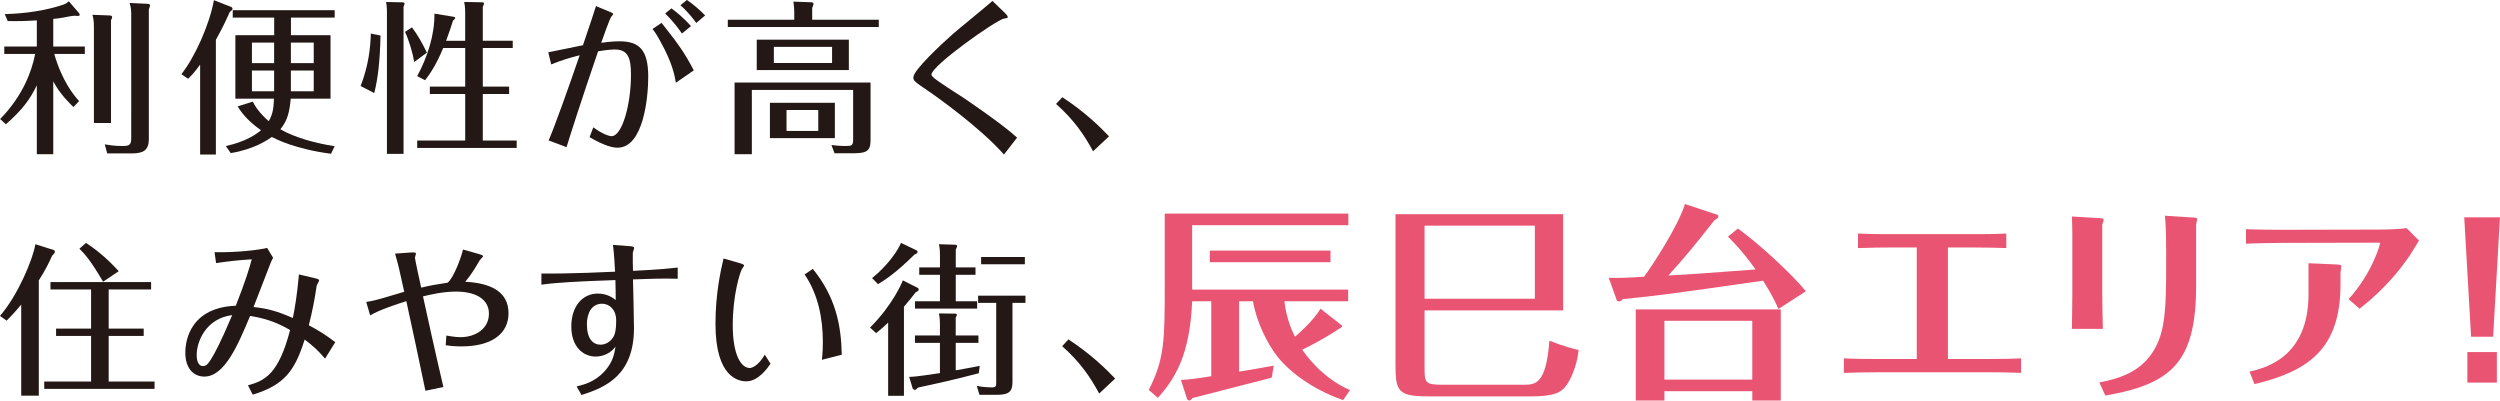 <?xml version="1.0" encoding="UTF-8"?><svg id="_レイヤー_2" xmlns="http://www.w3.org/2000/svg" viewBox="0 0 842.59 134.99"><defs><style>.cls-1{fill:#231815;}.cls-2{fill:#e85471;}</style></defs><g id="_レイヤー_1-2"><path class="cls-1" d="m24.77,36.08c-1.22-1.16-4.49-4.27-6.82-8.65v24.55h-5.54v-23.22c-2.44,4.99-4.93,8.26-10.42,13.13l-1.94-1.77c7.65-7.81,10.7-16.18,11.8-21.95H1.44v-2.49h10.97V6.87c-4.38.28-7.43.28-9.81.22l-1-2.33c2.88-.11,11.08-.33,19.45-3.1,1.05-.33,1.33-.55,2.16-1.22l3.38,3.93c.11.17.28.39.28.61,0,.33-.33.39-.61.39-.39,0-.67-.06-1.16-.06-.89,0-3.33.55-4.1.67-.94.17-1.94.28-3.05.39v9.31h10.64v2.49h-10.31c2.66,9.2,6.54,13.85,8.37,15.91l-1.88,2Zm12.25-30.87c.28,0,.78.11.78.55,0,.33-.28.83-.39,1.05v34.64h-5.76V9.09c0-2.05-.17-2.83-.5-4.1l5.87.22Zm12.69-3.93c.44,0,.89.22.89.55,0,.17-.33,1.05-.44,1.33v43.67c0,3.93-1.94,4.88-5.87,4.88h-8.15l-.83-3.05c1.27.22,3.38.55,5.93.55,2.33,0,2.99-.33,2.99-2.72V4.71c0-.33,0-2.16-.55-3.71l6.04.28Z"/><path class="cls-1" d="m72.77,52.09h-5.32v-30.31c-2,2.77-2.99,3.71-4.05,4.77l-2.27-1.55c4.43-5.54,9.48-16.63,10.97-24.94l5.93,2.33c.22.11.33.28.33.5,0,.55-.61.89-.89,1.11-.83,1.83-2.16,4.88-4.71,9.42v38.68Zm25.27-40.23h13.36v21.39h-13.41c-.39,4.32-1.05,7.37-3.49,10.31,4.82,2.83,12.08,4.77,18.29,5.71l-1.22,2.55c-12.03-1.55-18.68-4.99-19.95-5.65-1.5,1.05-6.04,4.16-13.85,5.43l-1.66-2.38c7.09-1.5,10.75-4.38,11.86-5.32-4.99-3.49-6.98-6.59-7.87-8.04l5.1-1.61c.67,1.33,2.05,3.71,5.38,6.59,1.44-2.49,1.61-4.43,1.77-7.59h-13.02V11.86h13.08v-5.93h-13.97v-2.49h34.36v2.49h-14.74v5.93Zm-5.65,2.49h-7.48v6.93h7.48v-6.93Zm-7.48,9.42v6.98h7.48v-6.98h-7.48Zm13.13-2.49h7.7v-6.93h-7.7v6.93Zm0,9.48h7.7v-6.98h-7.7v6.98Z"/><path class="cls-1" d="m128.25,11.97c-.22,8.87-.83,14.24-2.11,19.4l-4.6-2.38c2.72-6.98,3.33-13.13,3.44-17.68l3.27.67Zm7.37-11.19c.17,0,.72,0,.72.44,0,.28-.22.78-.33,1.05v49.6h-5.6V4.05c0-1.83-.17-2.72-.28-3.38l5.49.11Zm3.99,20.12c-.5-3.05-1.77-7.32-3.1-10.14l2.33-1.55c1.72,2.33,3.16,4.66,5.04,8.53l-4.27,3.16Zm9.75-4.71c-2.44,5.99-4.77,9.14-6.1,10.86l-2.66-1.39c3.44-6.32,5.93-13.97,5.82-21.06l6.43,1.05c.33.06.55.11.55.39s-.17.39-.72.89c-.44,1.44-1.22,3.88-2.33,6.82h6.43V4.1c0-1.88-.22-2.72-.33-3.44l5.99.11c.39,0,.67.06.67.44,0,.33-.22.72-.39,1.05v11.47h10.09v2.44h-10.09v13.02h8.87v2.49h-8.87v15.68h11.42v2.49h-33.53v-2.49h16.18v-15.68h-11.92v-2.49h11.92v-13.02h-7.43Z"/><path class="cls-1" d="m184.79,17.62c1.72-.28,9.86-2.05,11.69-2.38,3.16-9.31,3.55-10.59,4.38-13.19l4.82,2c.78.33,1,.5,1,.67s-.61.83-.72,1c-.5.72-2.72,6.93-3.33,8.7,1.27-.17,3.88-.5,6.1-.5,6.65,0,9.75,2.77,9.75,11.97,0,6.76-1.55,23.89-10.36,23.89-1.44,0-4.21-.5-9.42-3.55l1.27-3.33c3.05,2.33,5.38,2.99,6.15,2.99,3.55,0,6.54-10.59,6.54-20.73,0-5.49-.94-8.48-5.43-8.48-2,0-4.6.44-5.65.61-5.49,16.02-9.48,28.49-10.64,32.31l-6.04-2.27c2.05-4.66,6.76-17.9,10.47-28.71-3.05.78-6.15,1.66-9.59,3.1l-1-4.1Zm38.18-9.92c.44.55,1.44,1.88,2.16,2.77,3.16,4.05,5.54,7.15,8.7,13.25l-6.04,4.16c-.39-2.33-1.11-6.54-5.15-13.8-1.27-2.33-1.94-3.33-2.72-4.32l3.05-2.05Zm3.33-4.88c1.33.94,4.27,3.33,6.59,5.99l-3.05,2.49c-1.61-2.44-3.99-5.15-5.65-6.76l2.11-1.72Zm5.21-2.83c2.11,1.39,4.54,3.55,6.15,5.21l-2.99,2.55c-1.44-2.11-3.66-4.49-5.32-5.99l2.16-1.77Z"/><path class="cls-1" d="m296.18,6.65v2.44h-50.88v-2.44h22.39v-2.77c0-1.16-.06-1.39-.28-3.33l6.1.22c.39,0,.67.17.67.55,0,.17-.11.55-.44,1.39v3.93h22.44Zm-2.77,21.17v19.23c0,3.38-.78,4.6-5.49,4.6h-6.65l-1.05-2.77c1.11.11,2.77.33,4.66.33,2.27,0,2.66-.17,2.66-2.27v-16.63h-34.14v21.67h-5.82v-24.16h45.83Zm-7.32-14.46v10.25h-31.04v-10.25h31.04Zm-4.71,21.28v11.92h-21.89v-11.92h21.89Zm-20.56-18.84v5.43h19.62v-5.43h-19.62Zm4.27,21.28v7.04h10.7v-7.04h-10.7Z"/><path class="cls-1" d="m338.81,4.49c.22.22.83.78.83,1.22,0,.33-.11.39-1.27.55-2.55.44-24.44,15.85-24.44,18.9,0,.22.17.44.33.61,1.16,1.39,9.14,6.26,10.92,7.48,10.58,7.26,14.8,10.59,17.62,13.13l-4.43,5.71c-7.81-8.92-22.67-19.51-25.71-21.56-4.38-2.99-4.82-3.27-4.82-4.49,0-2.38,9.42-11.14,13.3-14.58,1.83-1.61,11.31-9.31,13.36-11.14l4.32,4.16Z"/><path class="cls-1" d="m368.4,50.99c-2.94-5.49-6.37-10.53-12.47-15.96l2.11-2.27c7.59,4.93,12.91,10.2,15.74,13.19l-5.38,5.04Z"/><path class="cls-1" d="m13.08,133.35h-5.93v-30.7c-2.49,2.99-3.71,4.21-4.93,5.43l-2.22-1.61c6.1-7.04,11.14-19.23,11.92-24.16l6.15,1.94c.28.11.44.28.44.55,0,.5-.61,1.05-.94,1.39-1,2.22-2.27,4.88-4.49,8.31v38.85Zm23.55-35.8v13.19h11.8v2.49h-11.8v15.35h15.46v2.49H14.91v-2.49h15.79v-15.35h-11.8v-2.49h11.8v-13.19h-13.69v-2.49h33.92v2.49h-14.3Zm-1.88-2.6c-3.94-6.71-5.87-9.03-7.98-11.14l2.22-1.94c4.99,3.21,9.03,7.32,11.03,9.53l-5.27,3.55Z"/><path class="cls-1" d="m83.58,129.86c5.76-1.55,10.36-3.88,14.19-18.62-3.16-1.83-6.93-3.71-13.47-4.77-3.99,9.53-8.53,20.45-15.41,20.45-3.71,0-6.43-2.83-6.43-8.04,0-1.55,0-15.13,17.01-15.85,3.49-8.81,4.6-12.8,5.38-15.63-4.71.28-8.92.78-12.03,1.27l-.5-3.66c7.48.11,14.63-.72,17.73-1.44l2,3.33c-.22.39-.67,1.16-1.27,2.83-.78,1.94-4.43,11.58-5.32,13.74,4.93.55,8.04,1.44,13.25,3.71.78-3.93,1.39-7.7,2.05-14.69l5.15,1.22c.5.11,1.66.33,1.66.78,0,.28-.78,1.5-.83,1.77-.72,4.82-1.44,8.59-2.66,13.36,3.71,2,5.82,3.33,8.92,5.71l-3.44,5.54c-2.33-2.72-3.88-4.16-6.87-6.43-3.27,10.31-6.65,15.3-17.51,18.57l-1.61-3.16Zm-17.29-10.25c0,.94.11,3.77,2.16,3.77.83,0,1.5-.44,2.66-2.27,1.05-1.66,3.27-5.71,7.15-14.91-8.92,1.11-11.97,9.03-11.97,13.41Z"/><path class="cls-1" d="m143.38,131.69c-2.05-9.98-4.21-19.95-6.43-30.2-3.16,1-9.48,3.1-12.19,4.82l-1.33-4.54c2.38-.39,3.88-.78,7.21-1.77,1.77-.55,3.88-1.16,5.6-1.66-1.55-7.15-2.05-9.31-3.1-12.86l5.38-.39c1.61-.11,1.66.17,1.66.44,0,.22-.33,1.11-.33,1.33,0,.44,1.77,8.7,2.11,10.09,3.21-.78,5.1-1.11,8.87-1.66,1.94-1.39,4.66-8.53,5.21-11.19l5.32,1.5c.44.11,1.44.39,1.44.78,0,.22-1,1.11-1.11,1.33-1.77,2.99-2.77,4.71-4.88,7.26,8.76.44,14.58,3.44,14.58,10.59s-5.99,11.19-15.85,11.19c-2.55,0-4.27-.22-5.32-.39l.22-3.27c1.05.17,2.94.55,4.71.55,5.1,0,9.64-2.83,9.64-7.93s-4.82-7.43-11.03-7.43c-4.49,0-8.7,1-11.19,1.61.83,3.93,4.32,19.67,6.87,30.54l-6.04,1.27Z"/><path class="cls-1" d="m212.39,82.97c1,.06,1.33.28,1.33.67,0,.28-.44,1.27-.44,1.5-.06.55,0,5.32.06,6.15,9.14-.44,12.3-.83,15.07-1.11v3.77c-4.66-.17-10.97.06-15.07.22.06,2.33.33,13.8.33,16.4,0,15.96-9.64,20.01-17.68,22.56l-1.66-2.88c2.66-.67,6.15-1.55,9.42-5.1,2.83-3.16,3.27-5.76,3.71-8.31-1.55,2.11-4.1,3.33-6.71,3.33-4.1,0-8.2-3.16-8.2-10.14s3.94-11.08,8.87-11.08c.78,0,3.44,0,6.1,2.16,0-2.88-.06-4.32-.11-6.71-12.86.44-19.9.83-24.94,1.55v-3.77c1.88.06,10.97.06,24.83-.61-.17-2.88-.33-6.26-.72-9.03l5.82.44Zm-14.58,26.38c0,4.82,2.05,6.82,4.6,6.82,2.05,0,3.71-1.39,4.43-2.83.33-.61.83-1.66.83-5.43,0-3.38-2.11-5.54-4.77-5.54-3.33,0-5.1,2.94-5.1,6.98Z"/><path class="cls-1" d="m249.63,88.79c.44.11,1.16.39,1.16.72,0,.17-.61.94-.67,1.05-.72,1.16-3.16,8.92-3.16,19.01s2.83,14.46,5.76,14.46c.72,0,2.88-.78,5.04-4.49l1.94,3.05c-1.16,1.66-4.16,5.93-8.2,5.93-2.49,0-10.36-1.22-10.36-19.34,0-10.42,1.83-18.23,2.72-22.06l5.76,1.66Zm24.33,1.83c7.59,9.42,9.53,18.62,9.75,28.93l-6.71,1.72c.28-2.16.33-4.88.33-5.99,0-8.04-1.61-16.13-6.15-22.78l2.77-1.88Z"/><path class="cls-1" d="m293.25,110.4c7.54-7.59,10.7-14.91,11.03-15.91l5.04,2.55c.22.11.33.33.33.5,0,.5-.67.83-1,.94-1.11,1.44-2.16,2.77-3.99,4.88v30.04h-5.32v-24.66c-1.66,1.55-2.22,2.05-4.05,3.55l-2.05-1.88Zm15.52-26.1c.22.11.5.28.5.55,0,.44-.39.67-1.05.94-6.65,6.59-10.47,8.87-12.3,9.98l-2-2.05c5.43-4.32,8.87-9.59,9.75-11.86l5.1,2.44Zm21,28.76v2.49h-7.65v9.26c.72-.11,3.55-.61,8.09-1.5l-.33,2.49c-9.86,2.6-16.9,4.05-20.45,4.82-.55.55-.78.78-1.11.78s-.67-.33-.78-.67l-1.11-3.71c2.27,0,7.7-.89,10.36-1.27v-10.2h-8.42v-2.49h8.42v-3.71c0-1.88-.17-2.88-.33-3.71l5.32.06c.28,0,.72,0,.72.39,0,.22-.11.5-.39.94v6.04h7.65Zm-.44-11.53v2.49h-20.95v-2.49h8.42v-8.92h-6.98v-2.49h6.98v-3.99c0-2.05-.17-2.99-.33-3.82l5.49.17c.44,0,.61.17.61.5,0,.22-.11.44-.44,1.11v6.04h6.65v2.49h-6.65v8.92h7.21Zm11.92,26.49c0,3.1-.17,5.04-5.15,5.04h-5.99l-.89-2.99c2.6.5,4.82.5,5.04.5,1.5,0,1.5-.44,1.5-2v-26.49h-6.1v-2.44h15.96v2.44h-4.38v25.94Zm4.16-41.4v2.44h-14.74v-2.44h14.74Z"/><path class="cls-1" d="m370.46,132.63c-2.94-5.49-6.37-10.53-12.47-15.96l2.11-2.27c7.59,4.93,12.91,10.2,15.74,13.19l-5.38,5.04Z"/><path class="cls-2" d="m452.2,109.65c.63.49-1.05,1.26-1.26,1.4-3.36,2.31-9.52,5.67-12.04,6.79.77,1.12,6.3,9.38,16.1,13.65l-2.31,3.36c-11.13-3.85-18.55-10.22-21.84-14.28-3.85-4.69-7.49-12.53-8.54-19.04h-4.69v23.73c1.89-.28,10.01-1.68,11.69-2.03l-.7,4.06c-.21.07-19.81,5.11-26.67,6.86-.42.49-.63.84-1.19.84-.07,0-.56-.28-.63-.42l-2.1-6.51c2.59-.14,4.55-.35,10.22-1.26v-25.27h-6.44c-.77,18.27-5.81,26.11-11.55,32.55l-3.08-2.66c5.39-10.5,5.39-16.94,5.39-36.05v-23.38h61.89v3.92h-52.65v21.7h52.58v3.92h-21.49c.49,4.48,1.89,8.68,3.57,11.97.35-.28,6.02-5.11,8.61-9.45l7.14,5.6Zm-3.78-21.28h-40.67v-3.92h40.67v3.92Z"/><path class="cls-2" d="m526.82,104.61h-46.69v19.39c0,5.04.21,5.67,6.09,5.67h27.16c4.06,0,7.7,0,8.82-14.84,4.69,1.89,8.47,2.8,9.87,3.15-.7,6.09-3.08,10.5-4.2,11.97-1.54,2.1-3.64,3.64-11.62,3.64h-34.58c-10.36,0-11.34-1.54-11.34-10.5v-50.9h56.5v32.41Zm-9.52-28.56h-37.17v24.64h37.17v-24.64Z"/><path class="cls-2" d="m585.75,77.03c7.07,5.11,18.2,15.33,22.89,21.14l-9.24,5.95c-1.05-2.31-2.1-4.69-5.18-9.52-33.32,4.76-33.39,4.76-47.33,6.23-.21.28-.7.77-1.19.77-.14,0-.7-.07-.77-.35l-2.73-7.63c3.22.14,6.3,0,11.9-.35,2.52-3.36,11.48-16.94,13.79-24.5l10.99,3.64c.14.07.28.28.28.49,0,.56-.56.91-1.33,1.33-6.51,8.26-10.22,12.81-15.54,18.62,7.63-.42,9.8-.56,29.4-2.03-4.41-6.23-7.7-9.45-9.31-11.06l3.36-2.73Zm-24.78,54.82v3.15h-9.66v-30.73h48.87v30.73h-9.59v-3.15h-29.61Zm29.61-3.92v-19.81h-29.61v19.81h29.61Z"/><path class="cls-2" d="m646.02,83.4h-7.98c-3.29,0-8.05.07-11.83.21v-4.9c4.41.21,9.73.21,11.83.21h26.25c3.64,0,7.77,0,11.9-.21v4.9c-2.17-.07-6.37-.21-11.97-.21h-7.7v37.59h13.3c5.6,0,9.03-.07,11.34-.21v4.9c-5.18-.21-9.59-.21-11.27-.21h-37.31c-4.27,0-9.17.14-11.13.21v-4.9c4.41.21,8.96.21,11.06.21h13.51v-37.59Z"/><path class="cls-2" d="m698.45,78.71c0-1.75-.07-3.99-.14-5.74l9.45.56c.91.07,1.26.14,1.26.56,0,.28-.49,1.47-.49,1.75v23.1c0,3.43.14,8.68.21,11.9h-10.43c0-.63.14-8.4.14-11.97v-20.16Zm9.1,50.2c6.44-1.33,17.01-3.57,20.79-16.45,1.68-5.81,1.75-13.44,1.75-26.88,0-3.78-.07-9.31-.42-12.88l9.73.63c.35,0,1.12.07,1.12.49,0,.28-.35,1.68-.35,2.03v20.3c0,25.76-8.05,33.25-30.59,37.17l-2.03-4.41Z"/><path class="cls-2" d="m815.29,81.09c-.42.7-2.59,4.2-3.08,4.97-3.22,4.69-8.26,11.2-16.94,17.99l-3.71-3.22c8.12-8.96,10.64-18.62,10.64-18.9,0-.14-.42-.14-.63-.14l-32.27.07c-2.24,0-10.22.14-12.32.28v-4.9c2.24.14,10.15.21,12.32.21l32.41-.07c2.38,0,7.07-.14,9.38-.49l4.2,4.2Zm-37.24,7.63l9.59.42c.42.07,1.47.07,1.47.49,0,.35-.28,2.03-.28,2.38v3.78c0,21.63-10.57,29.26-28.98,33.67l-1.68-4.2c5.04-1.19,19.88-4.62,19.88-26.11v-10.43Z"/><path class="cls-2" d="m830.54,73.24h12.04l-2.31,40.25h-7.42l-2.31-40.25Zm1.05,45.43h9.94v10.29h-9.94v-10.29Z"/></g></svg>